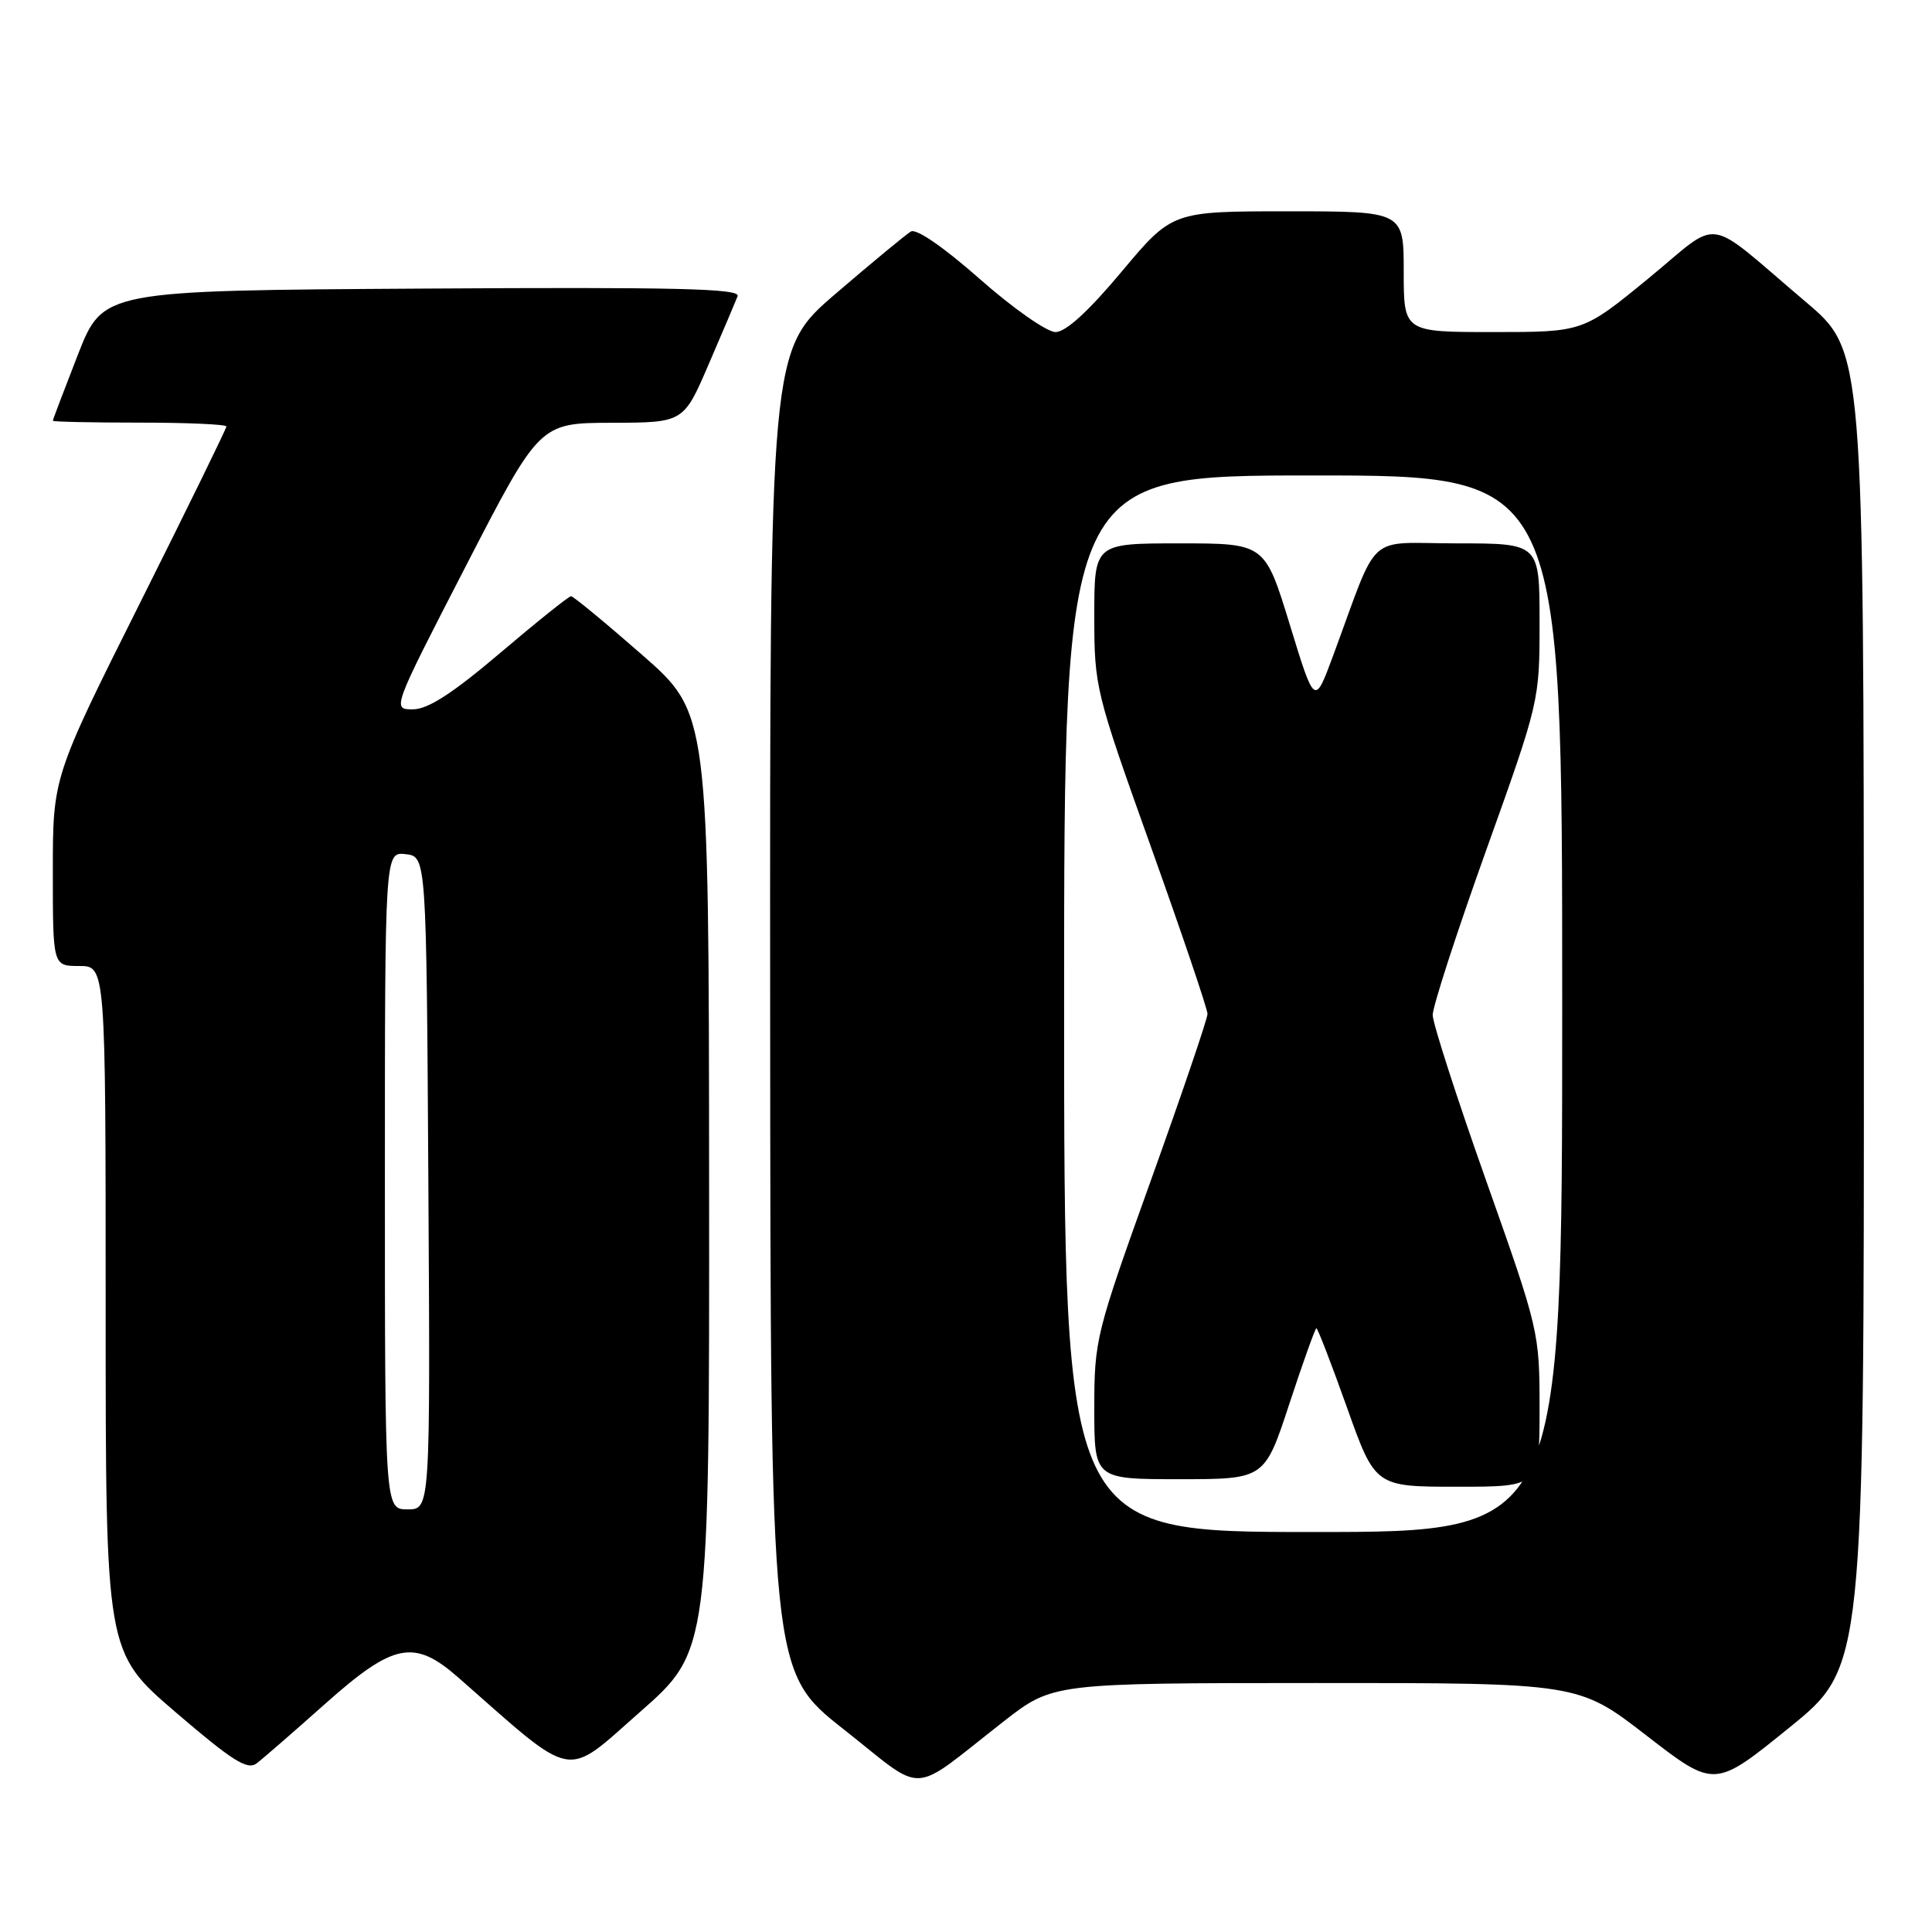 <?xml version="1.0" encoding="UTF-8" standalone="no"?>
<!DOCTYPE svg PUBLIC "-//W3C//DTD SVG 1.1//EN" "http://www.w3.org/Graphics/SVG/1.1/DTD/svg11.dtd" >
<svg xmlns="http://www.w3.org/2000/svg" xmlns:xlink="http://www.w3.org/1999/xlink" version="1.1" viewBox="0 0 256 256">
 <g >
 <path fill="currentColor"
d=" M 133.00 228.09 C 139.50 223.02 139.50 223.02 174.33 223.01 C 209.16 223.00 209.16 223.00 218.17 229.97 C 227.19 236.95 227.19 236.95 237.09 228.92 C 247.00 220.90 247.00 220.90 246.97 133.70 C 246.95 46.50 246.95 46.50 239.27 40.00 C 225.58 28.40 228.29 28.80 218.38 36.93 C 209.75 44.00 209.75 44.00 197.88 44.00 C 186.00 44.00 186.00 44.00 186.00 36.00 C 186.00 28.00 186.00 28.00 170.66 28.00 C 155.32 28.00 155.32 28.00 148.62 36.00 C 144.22 41.26 141.22 44.00 139.86 44.00 C 138.72 44.00 134.21 40.84 129.84 36.98 C 125.04 32.75 121.41 30.24 120.69 30.68 C 120.04 31.07 115.56 34.77 110.75 38.90 C 102.00 46.40 102.00 46.40 102.05 133.95 C 102.10 221.50 102.10 221.50 111.79 229.14 C 122.88 237.88 120.29 238.01 133.00 228.09 Z  M 43.09 225.76 C 52.18 217.67 54.88 217.14 60.75 222.30 C 76.44 236.09 74.68 235.75 84.81 226.84 C 94.00 218.76 94.00 218.76 93.96 156.63 C 93.92 94.50 93.92 94.50 85.06 86.75 C 80.19 82.49 75.96 79.00 75.67 79.00 C 75.37 79.00 71.16 82.37 66.31 86.49 C 59.99 91.86 56.72 93.98 54.72 93.99 C 51.94 94.00 51.94 94.00 61.72 75.02 C 71.50 56.05 71.50 56.05 81.04 56.02 C 90.58 56.00 90.58 56.00 93.91 48.25 C 95.75 43.99 97.47 39.93 97.74 39.24 C 98.12 38.23 89.63 38.03 55.93 38.24 C 13.65 38.50 13.65 38.50 10.32 47.00 C 8.50 51.67 7.00 55.61 7.00 55.75 C 7.00 55.89 12.18 56.00 18.50 56.00 C 24.82 56.00 30.00 56.23 30.00 56.51 C 30.00 56.79 24.83 67.36 18.50 80.00 C 7.00 102.98 7.00 102.98 7.00 115.49 C 7.00 128.00 7.00 128.00 10.50 128.00 C 14.00 128.00 14.00 128.00 14.00 173.46 C 14.00 218.92 14.00 218.92 23.25 226.86 C 30.77 233.31 32.78 234.59 34.00 233.66 C 34.83 233.03 38.92 229.48 43.09 225.76 Z  M 141.00 133.00 C 141.00 63.00 141.00 63.00 174.00 63.00 C 207.00 63.00 207.00 63.00 207.00 133.00 C 207.00 203.00 207.00 203.00 174.00 203.00 C 141.00 203.00 141.00 203.00 141.00 133.00 Z  M 204.00 186.72 C 204.00 176.53 203.94 176.26 196.93 156.47 C 193.04 145.49 189.85 135.60 189.84 134.50 C 189.83 133.40 193.01 123.59 196.91 112.71 C 203.98 92.96 204.00 92.89 204.00 82.46 C 204.00 72.00 204.00 72.00 193.08 72.00 C 180.77 72.00 182.86 70.10 176.60 87.00 C 174.19 93.50 174.19 93.50 170.90 82.75 C 167.60 72.00 167.60 72.00 156.30 72.00 C 145.00 72.00 145.00 72.00 145.00 81.61 C 145.00 91.04 145.14 91.62 152.50 112.20 C 156.62 123.73 160.00 133.70 160.00 134.35 C 160.00 134.99 156.62 144.92 152.50 156.40 C 145.19 176.76 145.00 177.51 145.00 186.64 C 145.00 196.00 145.00 196.00 156.29 196.00 C 167.57 196.00 167.57 196.00 170.85 186.00 C 172.66 180.50 174.27 176.00 174.43 176.00 C 174.60 176.00 176.42 180.72 178.48 186.50 C 182.22 197.00 182.22 197.00 193.11 197.00 C 204.00 197.00 204.00 197.00 204.00 186.72 Z  M 51.00 156.43 C 51.00 112.87 51.00 112.87 53.75 113.18 C 56.50 113.50 56.50 113.50 56.76 156.75 C 57.02 200.00 57.02 200.00 54.01 200.00 C 51.00 200.00 51.00 200.00 51.00 156.43 Z "/>
</g>
</svg>